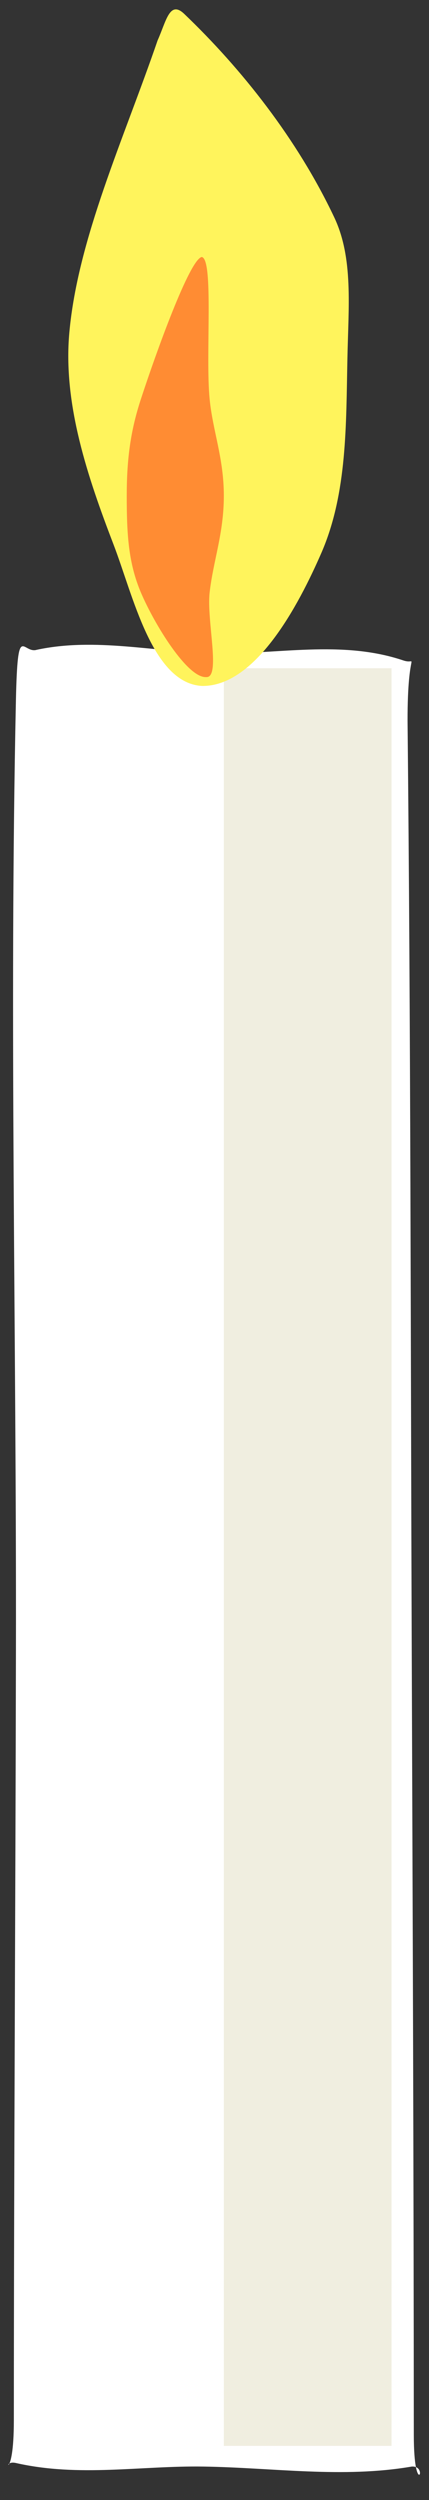 <svg xmlns="http://www.w3.org/2000/svg" xmlns:xlink="http://www.w3.org/1999/xlink" version="1.1" width="21.92" height="127.487" viewBox="0.439 0.049 21.92 127.487"><rect x="0.439" y="0.049" width="21.92" height="127.487" fill="#333333" stroke="none"/><defs><style/></defs>
  <!-- Exported by Scratch - http://scratch.mit.edu/ -->
  <g id="ID0.23448855988681316" transform="matrix(0.902, 0, 0, 0.902, 0.15, -0.15)">
    <path id="ID0.5673541482537985" fill="#FFFFFF" stroke="none" stroke-linecap="round" d="M 179.250 78.500 C 193.330 76.731 207.645 78.819 221.750 79 C 236.898 79.195 252.379 77.059 267.250 80 C 270.955 80.745 268.223 77.674 268.250 88.500 C 269.004 131.784 268.987 175.209 269.250 218.500 C 269.474 255.376 269.730 292.536 269.750 329.500 C 269.757 338.740 273.400 333.823 269.250 334 C 252.668 335.671 235.934 334.147 219.250 334 C 204.276 333.862 189.407 335.521 174.250 333.500 C 170.461 332.995 173.747 336.491 173.750 327.500 C 173.762 291.534 174.143 255.464 174.250 219.500 C 174.400 174.844 172.633 130.088 174.250 85.500 C 174.671 74.346 175.836 79.125 179.250 78.500 Z " transform="matrix(0.236, 0, 0, 0.402, -39.9, 5.4)"/>
    <path id="ID0.3195285517722368" fill="#F0EEE0" stroke="none" d="M 220.500 233.500 L 230 233.500 L 230 334 L 220.500 334 L 220.500 233.500 Z " transform="matrix(1, 0, 0, 1, -207.5, -195.5)"/>
    <path id="ID0.09529179334640503" fill="#FFF45C" stroke="none" stroke-linecap="round" d="M 216.750 196 C 220.007 199.110 223.158 203.082 225.250 207.500 C 226.344 209.801 226.057 212.554 226 215.500 C 225.922 219.213 225.995 223.090 224.535 226.457 C 223.230 229.456 220.791 234.057 217.750 234 C 214.933 233.829 213.866 228.898 212.750 226 C 211.306 222.238 209.872 218.064 210.250 214 C 210.738 208.691 213.329 203.088 215.250 197.500 C 215.735 196.425 215.925 195.220 216.750 196 Z " transform="matrix(1, 0, 0, 1, -206, -195)"/>
    <path id="ID0.022279370576143265" fill="#FF8C33" stroke="none" stroke-linecap="round" d="M 217.750 209.750 C 218.438 209.875 217.954 215.295 218.194 217.771 C 218.375 219.606 219 221.112 219 223.250 C 219 225.388 218.402 226.902 218.194 228.729 C 218.018 230.304 218.845 233.563 218 233.500 C 216.944 233.563 215.080 230.541 214.306 228.729 C 213.584 227.036 213.500 225.388 213.500 223.250 C 213.500 221.112 213.730 219.523 214.306 217.771 C 215.156 215.172 217.062 209.875 217.750 209.750 Z " transform="matrix(1, 0, 0, 1, -206, -195)"/>
  </g>
</svg>